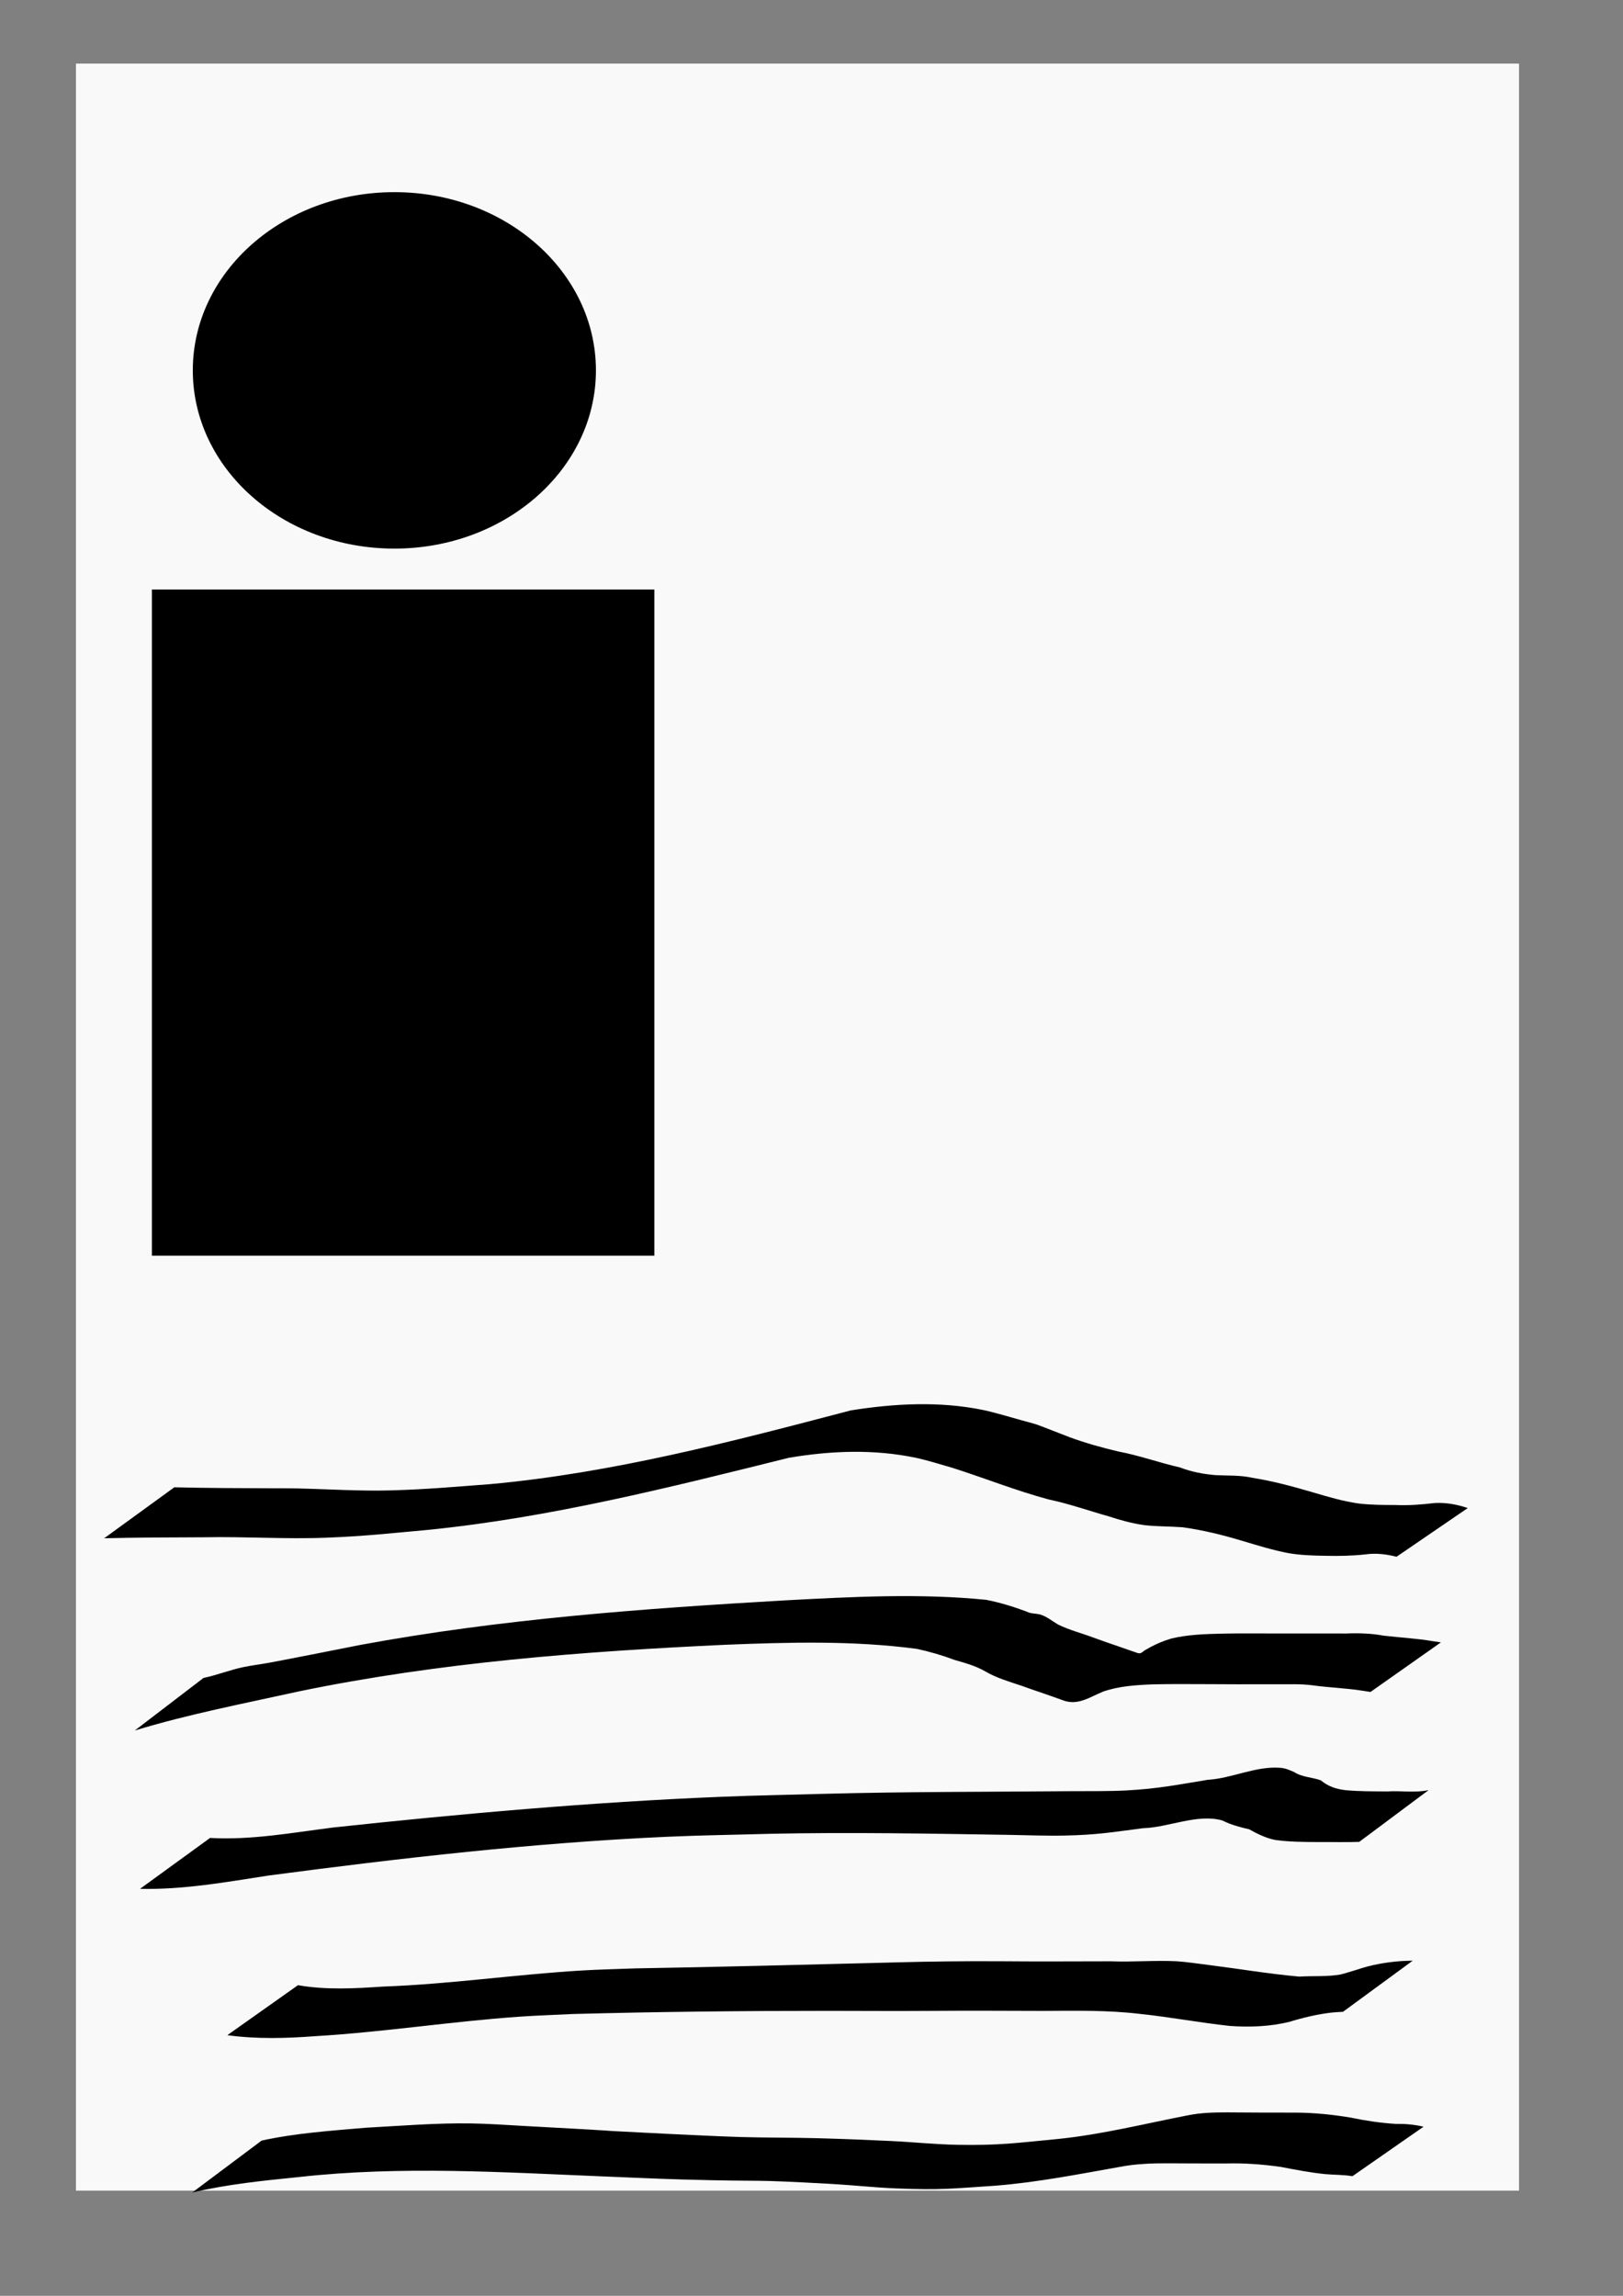<?xml version="1.0" encoding="UTF-8" standalone="no"?>
<!-- Created with Inkscape (http://www.inkscape.org/) -->

<svg
   xmlns:dc="http://purl.org/dc/elements/1.1/"
   xmlns:cc="http://creativecommons.org/ns#"
   xmlns:rdf="http://www.w3.org/1999/02/22-rdf-syntax-ns#"
   xmlns:svg="http://www.w3.org/2000/svg"
   xmlns="http://www.w3.org/2000/svg"
   xmlns:sodipodi="http://sodipodi.sourceforge.net/DTD/sodipodi-0.dtd"
   xmlns:inkscape="http://www.inkscape.org/namespaces/inkscape"
   width="210mm"
   height="297mm"
   viewBox="0 0 210 297"
   version="1.1"
   id="svg8"
   inkscape:version="0.92.3 (2405546, 2018-03-11)"
   sodipodi:docname="logo.svg">
  <rect x="0" y="0" width="210" height="297" fill="#808080" stroke="none"/>
  <defs
     id="defs2" />
  <sodipodi:namedview
     id="base"
     pagecolor="#ffffff"
     bordercolor="#666666"
     borderopacity="1.0"
     inkscape:pageopacity="0.0"
     inkscape:pageshadow="2"
     inkscape:zoom="0.35"
     inkscape:cx="400"
     inkscape:cy="560"
     inkscape:document-units="mm"
     inkscape:current-layer="layer1"
     showgrid="false"
     inkscape:measure-start="85.7143,300"
     inkscape:measure-end="734.286,314.286"
     inkscape:window-width="1366"
     inkscape:window-height="705"
     inkscape:window-x="-8"
     inkscape:window-y="-8"
     inkscape:window-maximized="1" />
  <g
     inkscape:label="Layer 1"
     inkscape:groupmode="layer"
     id="layer1">
    <rect
       style="fill:#f9f9f9;stroke-width:0.265"
       id="rect3715"
       width="186.72"
       height="275.167"
       x="9.827"
       y="8.226" />
    <ellipse
       style="fill:#000000;stroke-width:0.265"
       id="path3719"
       cx="51.027"
       cy="47.914"
       rx="26.08"
       ry="23.057" />
    <ellipse
       style="fill:#000000;stroke-width:0.265"
       id="path3721"
       cx="54.429"
       cy="39.598"
       rx="3.024"
       ry="7.938" />
    <rect
       style="fill:#000000;stroke-width:0.265"
       id="rect3723"
       width="65.012"
       height="86.179"
       x="19.655"
       y="76.262" />
    <path
       style="fill:#000000;stroke-width:0.265"
       id="path3730"
       d="m 22.557,192.406 c 4.21,0.104 8.423,0.111 12.635,0.128 1.05,0.006 2.1,-0.005 3.15,0.017 4.126,0.087 8.219,0.373 12.35,0.252 4.615,-0.135 8.055,-0.454 12.739,-0.805 15.845,-1.452 31.297,-5.507 46.643,-9.538 5.686,-0.905 11.497,-1.212 17.168,-0.048 1.202,0.247 3.724,0.981 4.955,1.329 0.664,0.188 1.338,0.345 1.993,0.563 0.445,0.148 3.809,1.475 4.186,1.614 2.08,0.768 4.172,1.343 6.326,1.857 2.708,0.506 5.302,1.457 7.983,2.065 1.451,0.561 2.962,0.849 4.505,0.985 1.675,0.095 3.263,-0.01 4.906,0.361 2.657,0.425 5.246,1.128 7.823,1.886 1.951,0.579 3.889,1.148 5.908,1.434 1.565,0.185 3.142,0.186 4.715,0.19 1.719,0.079 3.405,-0.056 5.108,-0.258 1.457,-0.077 2.891,0.191 4.264,0.652 0,0 -9.213,6.299 -9.213,6.299 v 0 c -1.305,-0.323 -2.63,-0.496 -3.975,-0.309 -1.744,0.196 -3.489,0.229 -5.244,0.186 -1.603,-0.025 -3.212,-0.07 -4.796,-0.347 -2.017,-0.386 -3.972,-0.996 -5.939,-1.581 -2.534,-0.765 -5.105,-1.401 -7.731,-1.762 -1.652,-0.126 -3.311,-0.087 -4.959,-0.275 -1.561,-0.221 -3.068,-0.632 -4.565,-1.126 -2.6,-0.729 -5.147,-1.64 -7.796,-2.194 -4.24,-1.138 -8.295,-2.77 -12.475,-4.096 -1.345,-0.393 -3.417,-1.025 -4.767,-1.306 -5.413,-1.125 -10.957,-0.909 -16.387,0.009 -15.381,3.825 -30.829,7.726 -46.634,9.321 -5.14,0.467 -8.133,0.813 -13.149,1.015 -5.274,0.213 -10.541,-0.158 -15.815,-0.054 -4.329,0.018 -8.66,0.026 -12.988,0.128 0,0 9.074,-6.593 9.074,-6.593 z"
       inkscape:connector-curvature="0" />
    <path
       style="fill:#000000;stroke-width:0.265"
       id="path3732"
       d="m 26.336,217.068 c 1.72,-0.359 3.37,-1.02 5.087,-1.386 1.112,-0.237 2.243,-0.368 3.361,-0.573 2.706,-0.496 9.672,-1.883 11.879,-2.319 18.163,-3.359 36.593,-4.699 55.005,-5.762 8.634,-0.456 17.308,-0.927 25.93,-0.066 1.791,0.348 3.534,0.885 5.237,1.525 0.57,0.307 1.272,0.213 1.864,0.41 0.78,0.259 1.494,0.844 2.195,1.257 1.438,0.713 3.005,1.103 4.506,1.665 1.743,0.64 3.501,1.22 5.252,1.839 0.281,0.072 0.555,0.251 0.844,0.217 0.249,-0.029 0.426,-0.265 0.643,-0.392 0.254,-0.148 0.51,-0.294 0.769,-0.432 0.868,-0.461 1.71,-0.8 2.651,-1.081 2.157,-0.519 4.373,-0.58 6.579,-0.634 2.007,-0.043 4.015,-0.025 6.022,-0.023 1.671,0.001 3.343,2.7e-4 5.015,-2.5e-4 1.667,-1.8e-4 3.334,0.007 5.001,0.006 1.652,-0.069 3.257,-0.017 4.879,0.283 2.138,0.247 4.27,0.353 6.391,0.72 0.331,0.049 0.663,0.097 0.994,0.146 0,0 -9.111,6.413 -9.111,6.413 v 0 c -0.336,-0.052 -0.672,-0.104 -1.009,-0.156 -2.129,-0.338 -4.285,-0.401 -6.421,-0.694 -1.579,-0.218 -3.17,-0.131 -4.761,-0.147 -1.672,-0.002 -3.344,0.006 -5.016,0.004 -1.663,-0.004 -3.326,-0.011 -4.989,-0.021 -1.99,-0.009 -3.98,-0.016 -5.969,0.032 -2.157,0.086 -4.339,0.219 -6.399,0.923 -1.835,0.743 -3.344,1.92 -5.374,1.085 -1.739,-0.638 -3.502,-1.205 -5.243,-1.838 -1.574,-0.528 -3.191,-0.989 -4.632,-1.832 -1.299,-0.749 -2.554,-1.078 -3.982,-1.492 -1.589,-0.598 -3.232,-1.079 -4.891,-1.435 -8.222,-1.096 -16.534,-0.864 -24.804,-0.533 -18.464,0.86 -36.955,2.275 -55.091,6.016 -7.129,1.576 -14.317,2.945 -21.306,5.075 0,0 8.892,-6.799 8.892,-6.799 z"
       inkscape:connector-curvature="0" />
    <path
       style="fill:#000000;stroke-width:0.265"
       id="path3734"
       d="m 27.176,237.768 c 5.332,0.298 10.606,-0.673 15.872,-1.345 16.743,-1.797 33.509,-3.295 50.339,-3.981 4.407,-0.18 8.817,-0.254 13.226,-0.381 10.621,-0.285 21.247,-0.247 31.871,-0.342 2.442,-0.022 4.887,0.031 7.326,-0.101 3.993,-0.215 6.601,-0.738 10.445,-1.37 3.137,-0.177 6.237,-1.813 9.42,-1.552 0.705,0.058 1.133,0.282 1.758,0.539 1.055,0.684 2.327,0.669 3.466,1.08 0.949,0.79 1.986,1.129 3.19,1.273 1.812,0.167 3.635,0.151 5.453,0.161 1.758,-0.114 3.578,0.211 5.306,-0.17 0,0 -8.974,6.694 -8.974,6.694 v 0 c -1.783,0.07 -3.569,0.01 -5.354,0.024 -1.869,-0.01 -3.749,-0.013 -5.602,-0.283 -1.198,-0.264 -2.227,-0.773 -3.288,-1.366 -1.2,-0.27 -2.369,-0.589 -3.477,-1.143 -3.207,-0.913 -7.03,0.92 -10.255,1.002 -4.025,0.52 -5.897,0.858 -10.127,0.952 -2.359,0.052 -4.718,-0.051 -7.077,-0.088 -10.385,-0.163 -20.771,-0.362 -31.157,-0.138 -4.394,0.127 -8.791,0.183 -13.183,0.38 -17.285,0.777 -34.456,2.753 -51.599,5.016 -5.517,0.852 -11.032,1.849 -16.638,1.722 0,0 9.06,-6.582 9.06,-6.582 z"
       inkscape:connector-curvature="0" />
    <path
       style="fill:#000000;stroke-width:0.265"
       id="path3736"
       d="m 38.555,256.815 c 3.667,0.641 7.347,0.426 11.035,0.18 8.562,-0.307 17.057,-1.56 25.605,-2.075 2.326,-0.14 4.657,-0.184 6.985,-0.276 11.224,-0.193 22.445,-0.488 33.667,-0.775 4.561,-0.125 9.124,-0.179 13.687,-0.149 4.738,0.041 9.476,0.014 14.214,0.005 2.839,0.113 5.699,-0.149 8.536,-0.003 0.913,0.047 3.201,0.362 4.122,0.482 3.906,0.49 7.783,1.152 11.705,1.501 1.755,-0.113 3.589,0.036 5.331,-0.27 0.284,-0.05 1.961,-0.572 2.241,-0.658 1.796,-0.61 3.654,-0.927 5.539,-1.073 1.053,-0.05 0.529,-0.031 1.572,-0.059 0,0 -9.025,6.614 -9.025,6.614 v 0 c -1.016,0.056 -0.507,0.021 -1.529,0.106 -1.826,0.22 -3.609,0.64 -5.367,1.183 -2.53,0.628 -5.136,0.717 -7.734,0.541 -3.904,-0.422 -7.763,-1.154 -11.668,-1.562 -4.174,-0.498 -8.357,-0.405 -12.556,-0.385 -4.738,-0.011 -9.477,-0.044 -14.215,-0.004 -4.485,0.033 -8.97,0.003 -13.455,-0.003 -11.037,-0.003 -22.074,0.115 -33.108,0.408 -2.339,0.118 -4.682,0.188 -7.018,0.353 -8.759,0.62 -17.452,1.981 -26.219,2.508 -3.836,0.29 -7.66,0.402 -11.486,-0.12 0,0 9.14,-6.468 9.14,-6.468 z"
       inkscape:connector-curvature="0" />
    <path
       style="fill:#000000;stroke-width:0.265"
       id="path3738"
       d="m 33.848,276.919 c 4.44,-0.972 8.979,-1.272 13.496,-1.663 4.555,-0.247 9.13,-0.632 13.696,-0.556 2.272,0.038 4.539,0.204 6.808,0.328 30.838,1.678 -15.25,-0.714 18.074,0.998 3.308,0.144 6.614,0.334 9.924,0.431 3.322,0.098 6.646,0.067 9.968,0.155 3.159,0.084 6.317,0.211 9.474,0.361 2.853,0.135 5.698,0.438 8.554,0.492 5.473,0.104 7.867,-0.261 13.126,-0.763 5.683,-0.583 11.222,-1.989 16.818,-3.068 1.648,-0.328 3.325,-0.364 4.998,-0.365 1.458,0.008 2.916,0.02 4.374,0.026 1.506,0.006 3.012,0.006 4.518,0.006 2.375,0.01 4.764,0.254 7.107,0.648 1.906,0.397 3.826,0.685 5.769,0.809 1.247,-0.021 2.432,0.079 3.642,0.364 0,0 -9.205,6.406 -9.205,6.406 v 0 c -1.171,-0.204 -2.356,-0.165 -3.538,-0.273 -1.929,-0.196 -3.828,-0.565 -5.731,-0.932 -2.351,-0.331 -4.723,-0.512 -7.098,-0.444 -1.507,0 -3.015,-0.003 -4.522,-0.008 -1.456,-0.007 -2.913,-0.021 -4.369,-0.008 -1.606,0.034 -3.209,0.145 -4.789,0.449 -5.367,0.952 -10.722,2.008 -16.165,2.444 -5.602,0.365 -6.918,0.584 -12.803,0.351 -2.802,-0.111 -5.592,-0.426 -8.392,-0.582 -11.806,-0.655 -7.197,-0.236 -19.357,-0.577 -3.332,-0.093 -6.662,-0.258 -9.994,-0.387 -13.153,-0.544 -26.355,-1.39 -39.482,0.065 -4.656,0.47 -9.312,0.933 -13.876,2.012 0,0 8.978,-6.72 8.978,-6.72 z"
       inkscape:connector-curvature="0" />
  </g>
</svg>
